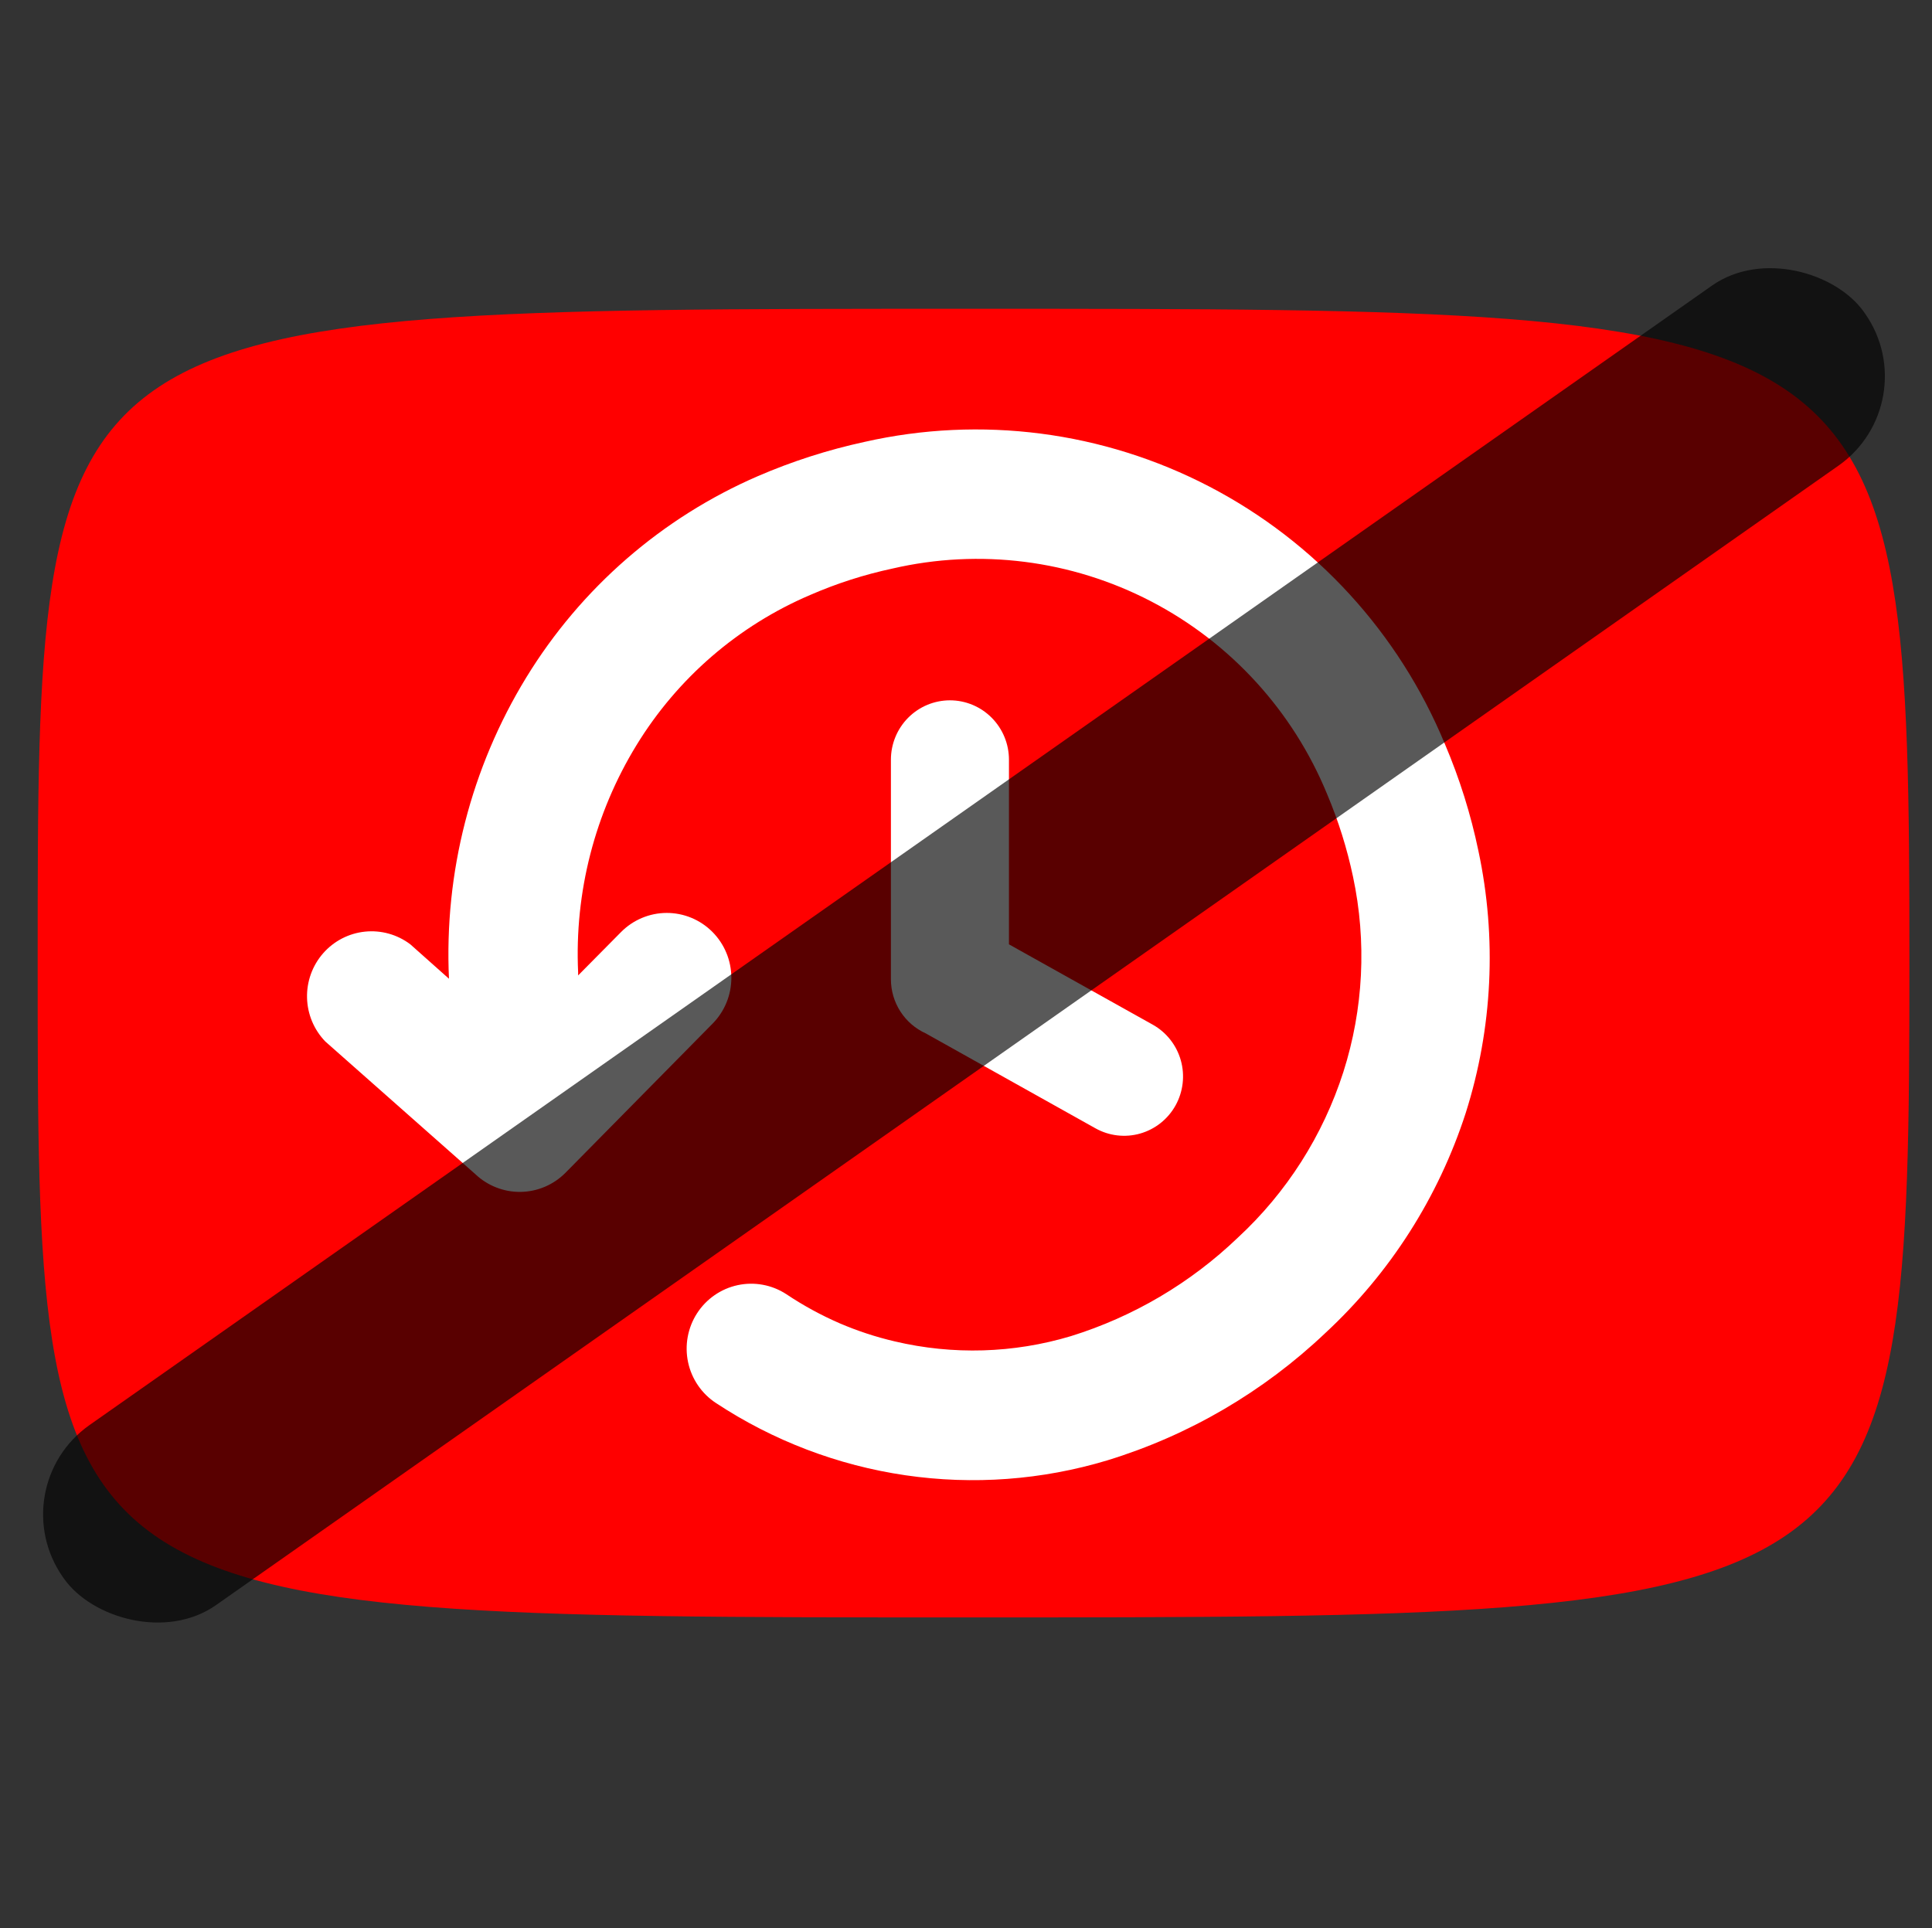 <svg width="513" height="512" viewBox="0 0 513 512" fill="none" xmlns="http://www.w3.org/2000/svg">
<rect x="0" y="0" width="513" height="512" fill="#333333" stroke="none"/>
<path d="M10 255.5C10 82 10 82 256.5 82L258.612 82C503.023 81.999 507 81.999 507 255.5C507 429.5 503 429.5 256.5 429.5C10 429.5 10 429 10 255.5Z" fill="#FF0000"/>
<path d="M153.509 258.196C153.509 258.48 153.509 258.764 153.509 259.022L164.897 247.513C166.484 245.907 168.369 244.631 170.446 243.758C172.522 242.885 174.75 242.431 177.001 242.424C179.251 242.417 181.481 242.856 183.564 243.716C185.646 244.576 187.539 245.84 189.136 247.436C190.732 249.032 192.001 250.929 192.869 253.018C193.737 255.107 194.187 257.348 194.194 259.613C194.202 261.877 193.765 264.121 192.911 266.215C192.056 268.31 190.799 270.215 189.213 271.821L150.149 311.431C146.997 314.611 142.737 316.431 138.274 316.503C133.811 316.575 129.495 314.895 126.243 311.819L86.384 276.569C83.371 273.459 81.637 269.319 81.528 264.977C81.418 260.636 82.942 256.413 85.793 253.153C88.645 249.892 92.615 247.835 96.909 247.393C101.203 246.95 105.506 248.154 108.955 250.765L119.215 259.9C117.913 231.767 125.064 203.891 139.735 179.905C154.29 156.123 175.789 137.441 201.294 126.412C210.388 122.49 219.837 119.457 229.508 117.355C260.479 110.335 292.919 114.531 321.117 129.207C349.315 143.882 371.463 168.094 383.662 197.581C387.558 206.722 390.539 216.231 392.563 225.966C397.487 249.046 396.329 273.02 389.202 295.51C381.964 317.898 369.121 338.035 351.908 353.983C335.47 369.592 315.665 381.162 294.043 387.787C276.668 393.024 258.367 394.377 240.418 391.752C222.47 389.127 205.309 382.586 190.136 372.588C186.323 370.101 183.649 366.191 182.701 361.72C181.754 357.248 182.61 352.581 185.083 348.745C187.556 344.909 191.442 342.218 195.887 341.265C200.332 340.312 204.971 341.174 208.783 343.661C213.272 346.664 218.019 349.255 222.968 351.403C227.692 353.43 232.584 355.036 237.588 356.203C253.028 359.851 269.149 359.371 284.347 354.809C300.931 349.66 316.102 340.712 328.669 328.669C341.642 316.681 351.301 301.513 356.704 284.646C362.046 267.897 362.93 250.031 359.269 232.83C357.683 225.314 355.381 217.969 352.395 210.897C343.31 188.787 326.727 170.635 305.595 159.665C284.462 148.694 260.148 145.616 236.972 150.978C229.474 152.582 222.154 154.933 215.119 157.997C196.02 166.148 179.912 180.071 169.027 197.839C157.937 215.93 152.529 236.965 153.509 258.196ZM236.562 201.736C236.562 197.554 238.213 193.544 241.152 190.587C244.091 187.63 248.077 185.969 252.234 185.969C256.39 185.969 260.376 187.63 263.316 190.587C266.255 193.544 267.906 197.554 267.906 201.736V250.765L306.098 272.105C309.724 274.138 312.398 277.536 313.534 281.553C314.669 285.569 314.172 289.875 312.151 293.523C310.131 297.171 306.753 299.862 302.76 301.004C298.768 302.146 294.488 301.646 290.862 299.613L245.796 274.402C243.045 273.155 240.71 271.135 239.072 268.585C237.434 266.036 236.562 263.064 236.562 260.029V201.736Z" fill="white"/>
<rect x="0.046" y="395.078" width="584.43" height="58.432" rx="29" transform="rotate(-35.082 0.046 395.078)" fill="black" fill-opacity="0.65"/>
</svg>
